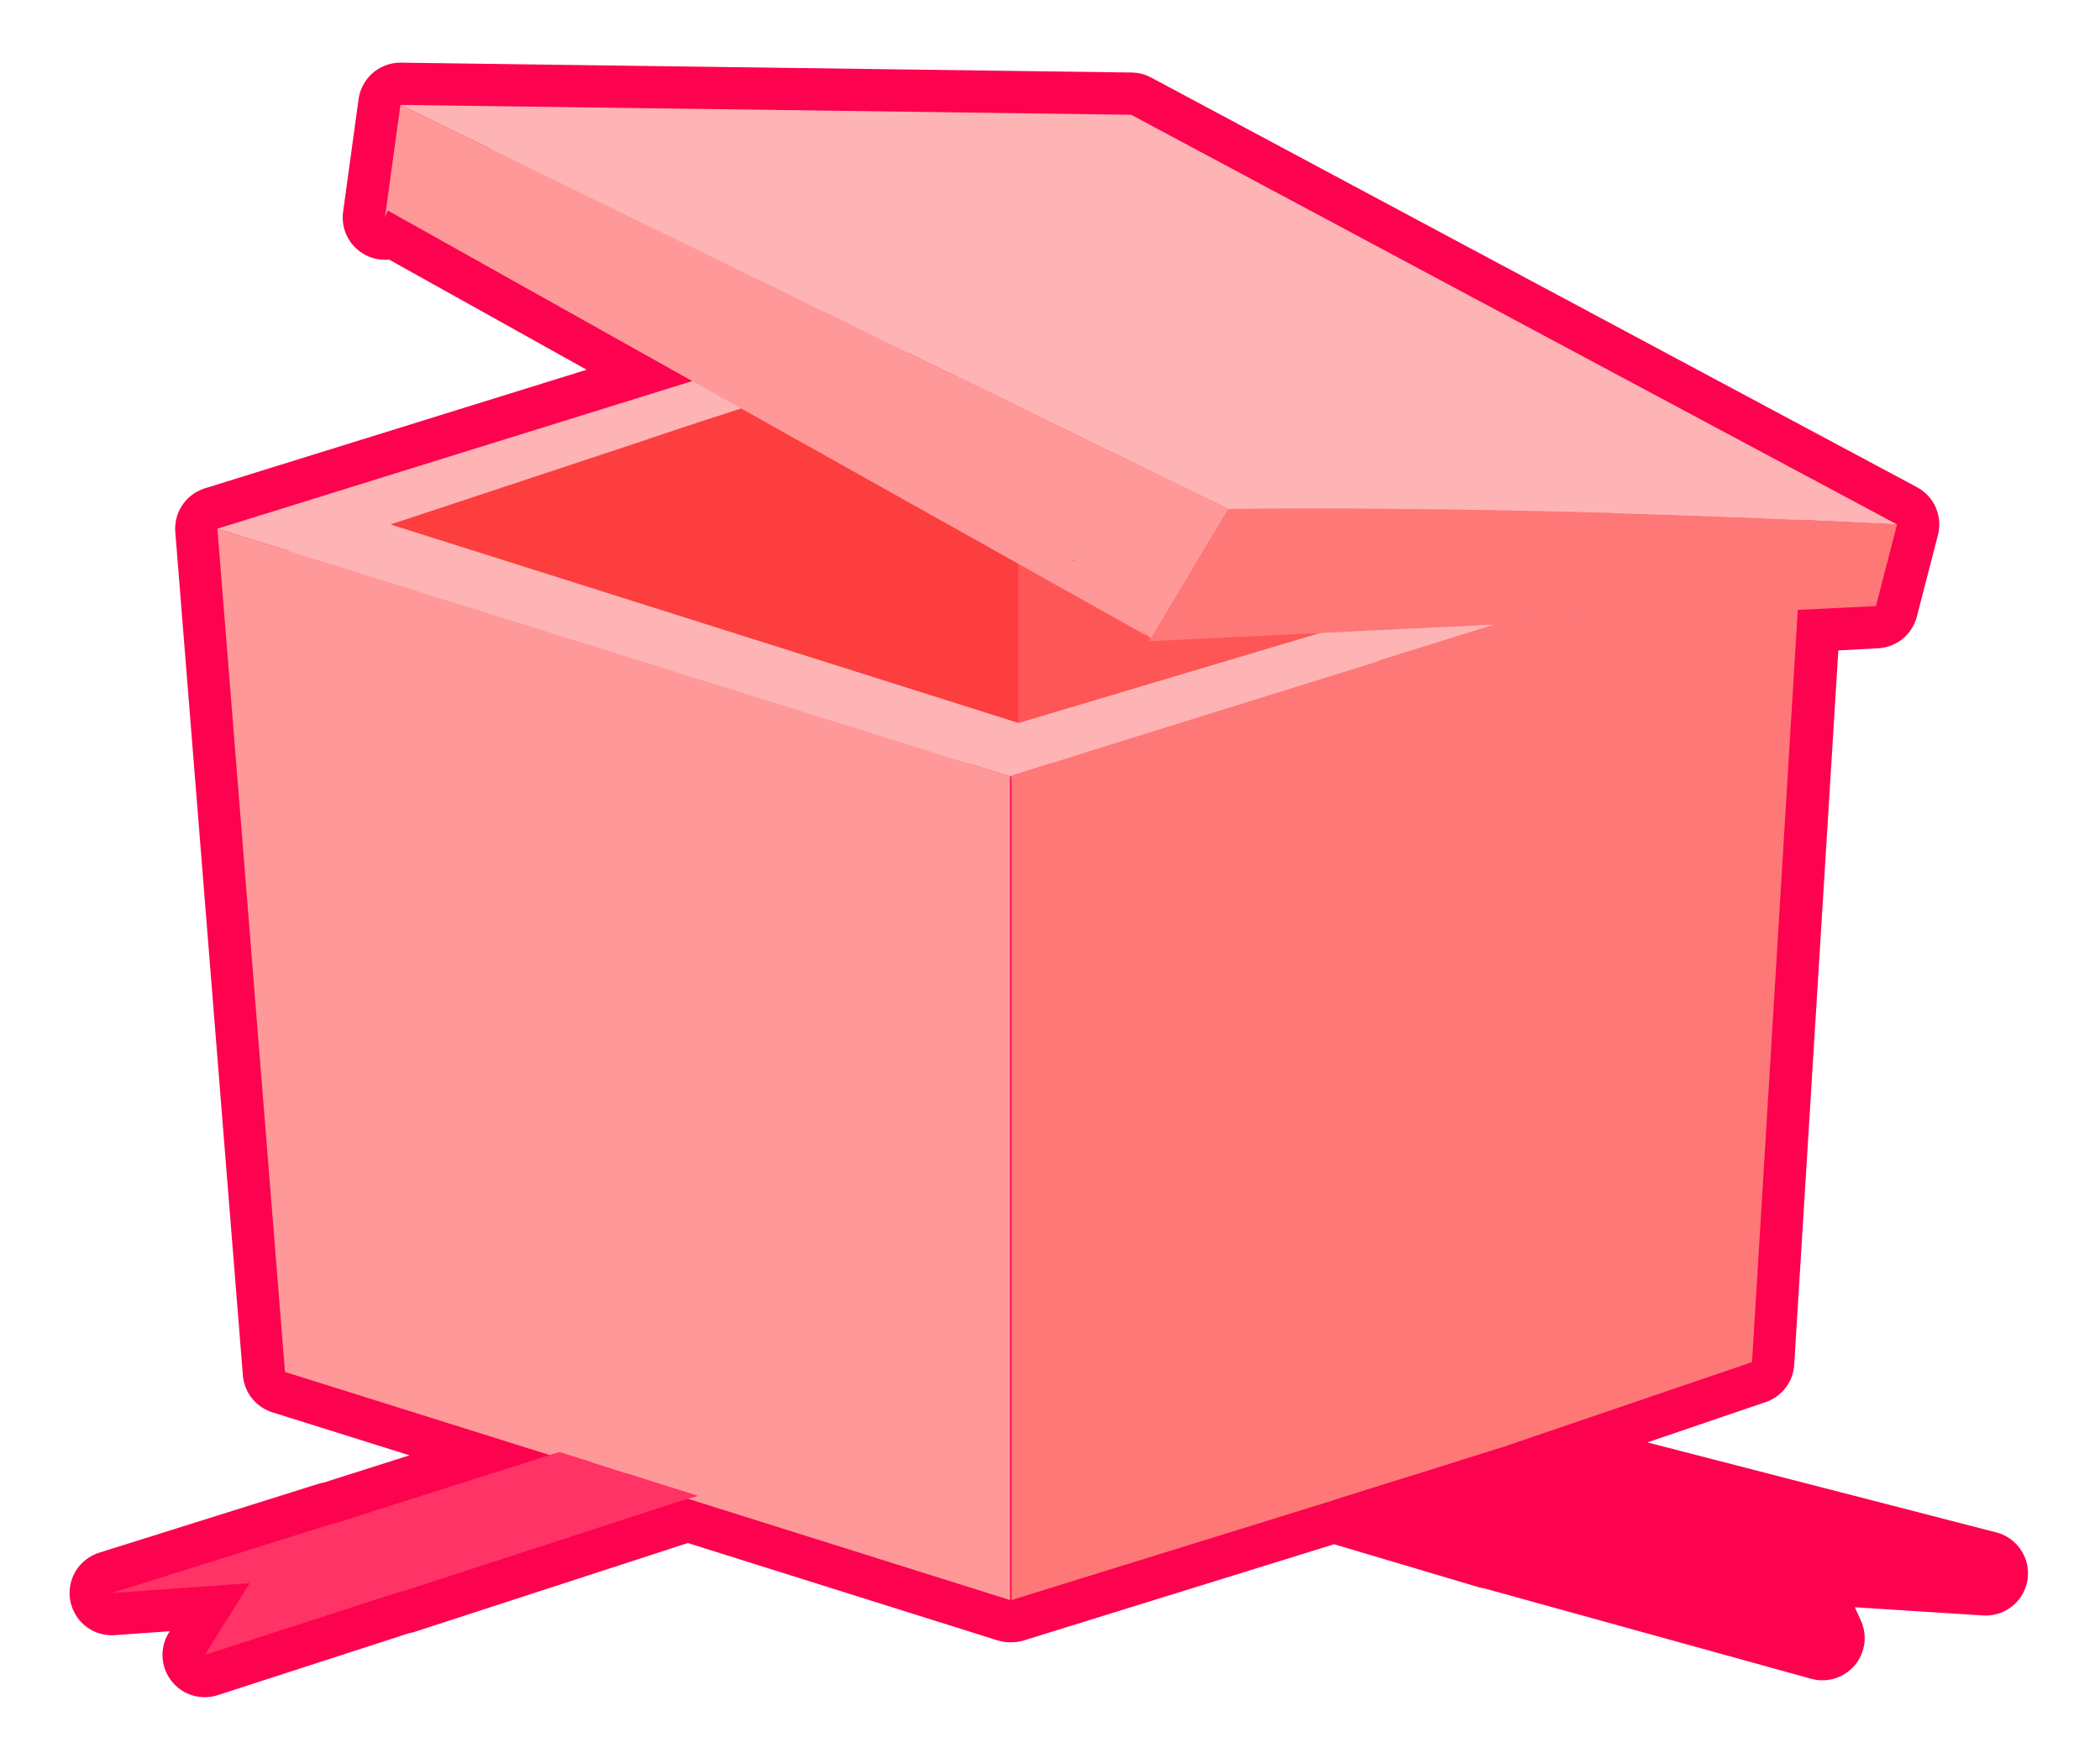 <?xml version="1.0" encoding="UTF-8" standalone="no"?>
<svg xmlns:xlink="http://www.w3.org/1999/xlink" height="44.2px" width="52.95px" xmlns="http://www.w3.org/2000/svg">
  <g transform="matrix(1.0, 0.0, 0.0, 1.0, 4.6, 4.25)">
    <use data-characterId="110" height="58.05" transform="matrix(0.71, 0.0, 0.0, 0.71, -2.846, -2.67)" width="69.55" xlink:href="#shape0"/>
  </g>
  <defs>
    <g id="shape0" transform="matrix(1.0, 0.0, 0.0, 1.0, 33.4, 30.05)">
      <path d="M0.3 -12.25 L0.3 -6.6 -22.0 -13.65 -9.55 -17.75 0.3 -12.25" fill="#fd3e3e" fill-rule="evenodd" stroke="none"/>
      <path d="M0.3 -6.6 L11.0 -9.8 17.2 -10.1 13.2 -8.85 12.95 -8.75 3.15 -5.7 0.15 -4.75 0.0 -4.7 -28.15 -13.5 -11.25 -18.75 -9.55 -17.75 -22.0 -13.65 0.3 -6.6 M7.75 -14.2 L-21.65 -28.55 4.3 -28.2 31.5 -13.65 26.95 -13.85 21.45 -14.05 7.75 -14.2" fill="#feb4b4" fill-rule="evenodd" stroke="none"/>
      <path d="M0.3 -12.25 L4.85 -9.7 4.6 -9.95 5.0 -9.6 4.9 -9.5 11.0 -9.8 0.3 -6.6 0.3 -12.25" fill="#fe5656" fill-rule="evenodd" stroke="none"/>
      <path d="M2.15 -12.4 L2.25 -12.4 2.4 -12.3 2.15 -12.4 M11.0 -9.8 L4.9 -9.5 5.0 -9.6 7.75 -14.2 21.45 -14.05 26.95 -13.85 31.5 -13.65 30.75 -10.75 28.0 -10.6 26.35 16.1 17.4 19.15 11.5 21.0 0.05 24.55 0.05 -4.7 0.0 -4.7 0.15 -4.75 3.15 -5.7 12.95 -8.75 13.2 -8.85 17.2 -10.1 11.0 -9.8" fill="#fe7878" fill-rule="evenodd" stroke="none"/>
      <path d="M11.5 21.0 L17.4 19.15 34.65 23.6 27.6 23.15 28.85 25.9 17.1 22.65 17.05 22.65 11.5 21.0" fill="#fd024e" fill-rule="evenodd" stroke="none"/>
      <path d="M2.15 -12.4 L2.4 -12.3 2.25 -12.4 2.15 -12.4 M5.0 -9.6 L4.6 -9.95 4.85 -9.7 0.3 -12.25 -9.55 -17.75 -11.25 -18.75 -22.1 -24.8 -22.2 -24.55 -21.65 -28.55 7.75 -14.2 5.0 -9.6 M0.0 -4.7 L0.0 24.55 -11.45 20.95 -11.1 20.85 -16.0 19.3 -16.35 19.4 -25.75 16.45 -28.15 -13.5 0.0 -4.7" fill="#ff9999" fill-rule="evenodd" stroke="none"/>
      <path d="M-16.35 19.4 L-16.0 19.3 -11.1 20.85 -11.45 20.95 -21.6 24.25 -21.65 24.25 -28.6 26.5 -27.0 23.95 -31.9 24.3 -24.1 21.85 -24.05 21.85 -16.35 19.4" fill="#ff3366" fill-rule="evenodd" stroke="none"/>
      <path d="M-21.65 -28.55 L-22.2 -24.55 -22.1 -24.8 -11.25 -18.75 -28.15 -13.5 -25.75 16.45 -16.35 19.4 -24.05 21.85 -24.1 21.85 -31.9 24.3 -27.0 23.95 -28.6 26.5 -21.65 24.25 -21.6 24.25 -11.45 20.95 0.0 24.55 0.0 -4.7 0.05 -4.7 0.05 24.55 11.5 21.0 17.05 22.65 17.1 22.65 28.85 25.9 27.6 23.15 34.65 23.6 17.4 19.15 26.35 16.1 28.0 -10.6 30.75 -10.75 31.5 -13.65 4.3 -28.2 -21.65 -28.55 Z" fill="none" stroke="#fd024e" stroke-linecap="round" stroke-linejoin="round" stroke-width="3.0"/>
      <path d="M-28.15 -13.5 L0.0 -22.25 28.15 -13.5 13.2 -8.85 12.95 -8.75 3.15 -5.7 0.15 -4.75 0.0 -4.7 -28.15 -13.5 M0.3 -20.95 L0.2 -21.0 -22.0 -13.65 0.3 -6.6 23.25 -13.45 0.3 -20.95" fill="#feb4b4" fill-rule="evenodd" stroke="none"/>
      <path d="M11.5 21.0 L0.05 24.55 0.05 -4.7 0.0 -4.7 0.15 -4.75 3.15 -5.7 12.95 -8.75 13.2 -8.85 28.15 -13.5 26.35 16.1 17.4 19.15 11.5 21.0" fill="#fe7878" fill-rule="evenodd" stroke="none"/>
      <path d="M17.4 19.15 L34.65 23.6 27.6 23.15 28.85 25.9 17.1 22.65 17.05 22.65 11.5 21.0 17.4 19.15" fill="#fd024e" fill-rule="evenodd" stroke="none"/>
      <path d="M0.0 -4.7 L0.0 24.55 -11.45 20.95 -11.1 20.85 -16.0 19.3 -16.35 19.4 -25.75 16.45 -28.15 -13.5 0.0 -4.7" fill="#ff9999" fill-rule="evenodd" stroke="none"/>
      <path d="M-11.45 20.95 L-21.6 24.25 -21.65 24.25 -28.6 26.5 -27.0 23.95 -31.9 24.3 -24.1 21.85 -24.05 21.85 -16.35 19.4 -16.0 19.3 -11.1 20.85 -11.45 20.95" fill="#ff3366" fill-rule="evenodd" stroke="none"/>
      <path d="M0.3 -6.6 L0.3 -20.95 23.25 -13.45 0.3 -6.6" fill="#fe5656" fill-rule="evenodd" stroke="none"/>
      <path d="M0.3 -6.6 L-22.0 -13.65 0.2 -21.0 0.3 -20.95 0.3 -6.6" fill="#fd3e3e" fill-rule="evenodd" stroke="none"/>
      <path d="M5.0 -9.6 L7.75 -14.2 Q18.7 -14.3 31.5 -13.65 L30.75 -10.75 4.9 -9.5 5.0 -9.6 M2.4 -12.3 L2.15 -12.4 2.25 -12.4 2.4 -12.3" fill="#fe7878" fill-rule="evenodd" stroke="none"/>
      <path d="M7.75 -14.2 L-21.65 -28.55 4.3 -28.2 31.5 -13.65 Q18.7 -14.3 7.75 -14.2" fill="#feb4b4" fill-rule="evenodd" stroke="none"/>
      <path d="M7.75 -14.2 L5.0 -9.6 4.6 -9.95 4.85 -9.7 -22.1 -24.8 -22.2 -24.55 -21.65 -28.55 7.75 -14.2 M2.4 -12.3 L2.25 -12.4 2.15 -12.4 2.4 -12.3" fill="#ff9999" fill-rule="evenodd" stroke="none"/>
    </g>
  </defs>
</svg>
